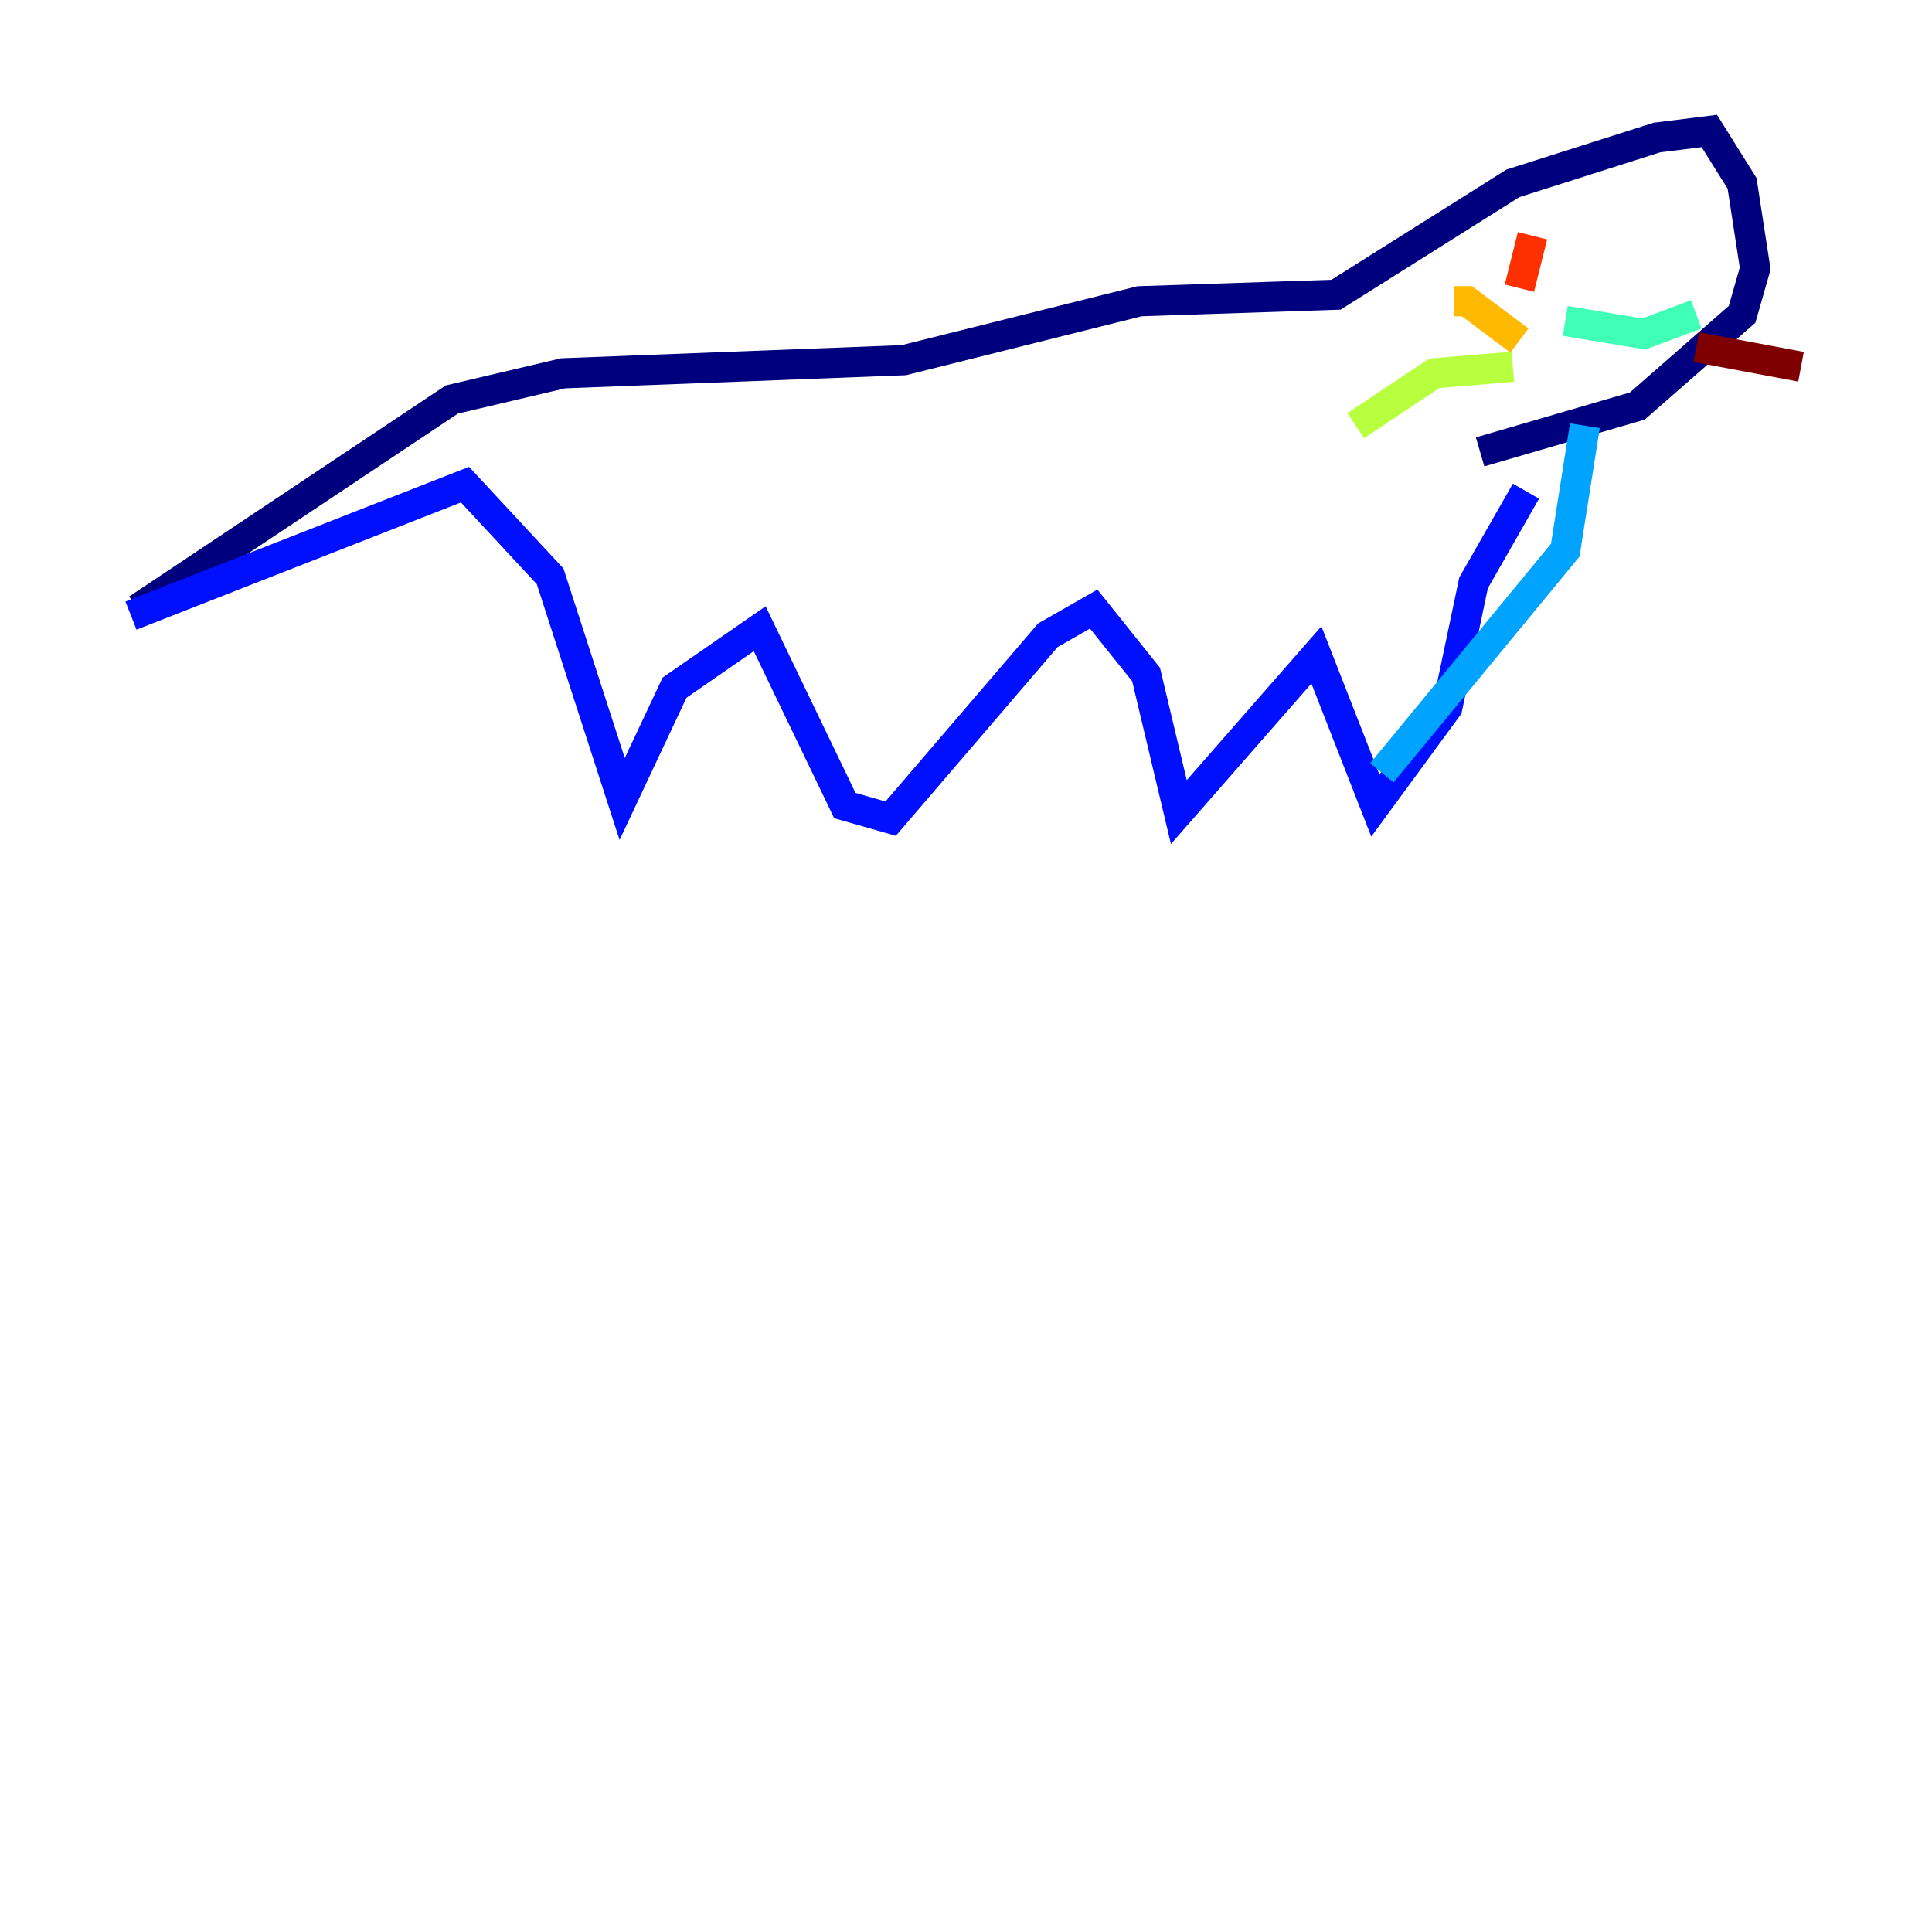 <?xml version="1.0" encoding="utf-8" ?>
<svg baseProfile="tiny" height="128" version="1.2" viewBox="0,0,128,128" width="128" xmlns="http://www.w3.org/2000/svg" xmlns:ev="http://www.w3.org/2001/xml-events" xmlns:xlink="http://www.w3.org/1999/xlink"><defs /><polyline fill="none" points="9.112,40.352 29.939,26.468 37.315,24.732 59.878,23.864 75.498,19.959 88.515,19.525 100.231,12.149 109.776,9.112 113.248,8.678 115.417,12.149 116.285,17.79 115.417,20.827 108.475,26.902 98.061,29.939" stroke="#00007f" stroke-width="2" /><polyline fill="none" points="8.678,40.786 30.807,32.108 36.447,38.183 41.22,52.936 44.691,45.559 50.332,41.654 55.973,53.37 59.01,54.237 69.424,42.088 72.461,40.352 75.932,44.691 78.102,53.803 87.214,43.39 91.119,53.37 95.891,46.861 97.627,38.617 101.098,32.542" stroke="#0010ff" stroke-width="2" /><polyline fill="none" points="105.003,28.203 103.702,36.447 91.552,51.2" stroke="#00a4ff" stroke-width="2" /><polyline fill="none" points="103.702,21.261 108.909,22.129 112.38,20.827" stroke="#3fffb7" stroke-width="2" /><polyline fill="none" points="100.231,24.298 95.024,24.732 89.817,28.203" stroke="#b7ff3f" stroke-width="2" /><polyline fill="none" points="96.325,19.959 97.193,19.959 100.664,22.563" stroke="#ffb900" stroke-width="2" /><polyline fill="none" points="101.532,15.62 100.664,19.091" stroke="#ff3000" stroke-width="2" /><polyline fill="none" points="112.38,22.997 119.322,24.298" stroke="#7f0000" stroke-width="2" /></svg>